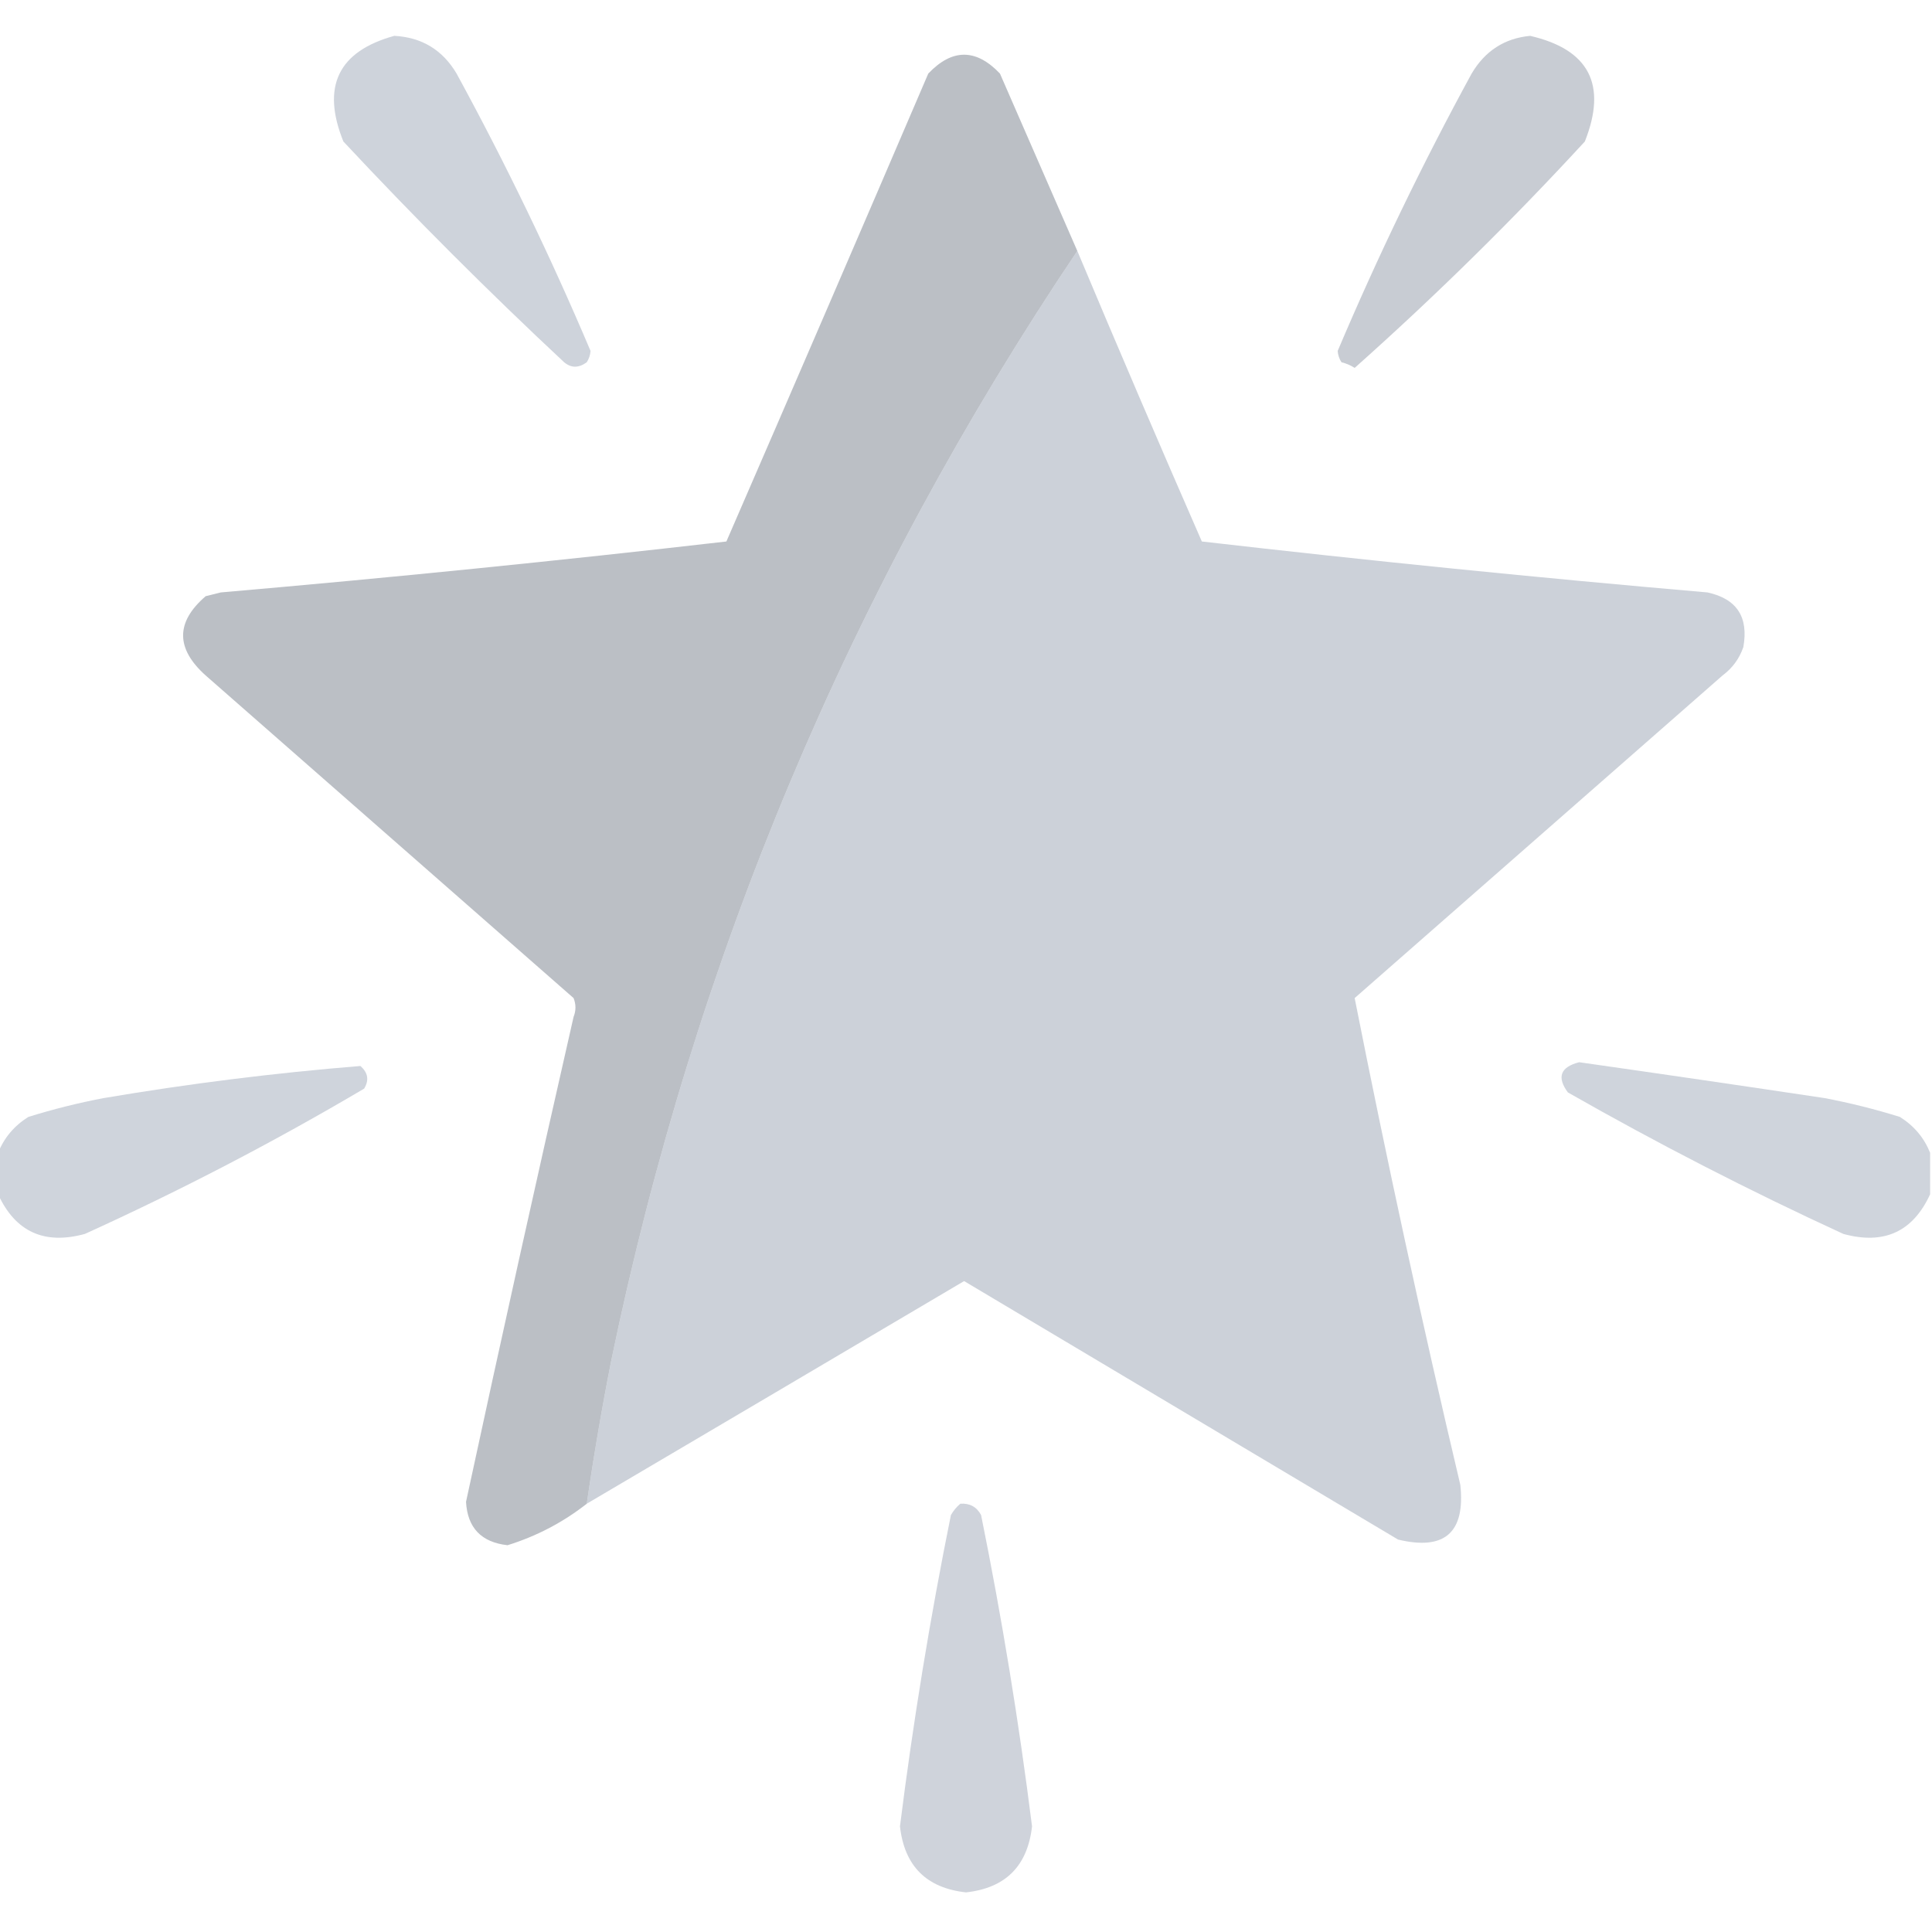 <?xml version="1.0" encoding="UTF-8"?>
<!DOCTYPE svg PUBLIC "-//W3C//DTD SVG 1.1//EN" "http://www.w3.org/Graphics/SVG/1.1/DTD/svg11.dtd">
<svg xmlns="http://www.w3.org/2000/svg" version="1.1" width="512px" height="512px"
    style="shape-rendering:geometricPrecision; text-rendering:geometricPrecision; image-rendering:optimizeQuality; fill-rule:evenodd; clip-rule:evenodd"
    xmlns:xlink="http://www.w3.org/1999/xlink">
    <g>
        <path style="opacity:0.944" fill="rgba(155,164,181,0.51)"
            d="M 104.5,9.5 C 111.782,9.891 117.282,13.224 121,19.5C 134.05,43.432 145.883,67.932 156.5,93C 156.415,94.107 156.081,95.107 155.5,96C 153.37,97.564 151.37,97.564 149.5,96C 129.333,77.167 109.833,57.667 91,37.5C 85.121,22.928 89.621,13.595 104.5,9.5 Z" />
    </g>
    <g>
        <path style="opacity:0.944" fill="rgba(141,149,164,0.51)"
            d="M 405.5,9.5 C 421.142,13.114 425.975,22.448 420,37.5C 400.636,58.531 380.302,78.531 359,97.5C 357.933,96.809 356.766,96.309 355.5,96C 354.919,95.107 354.585,94.107 354.5,93C 365.117,67.932 376.95,43.432 390,19.5C 393.555,13.483 398.722,10.15 405.5,9.5 Z" />
    </g>
    <g>
        <path style="opacity:1" fill="rgba(122,129,141,0.51)"
            d="M 285.5,66.5 C 225.21,156.129 184.044,254.129 162,360.5C 159.507,373.123 157.341,385.789 155.5,398.5C 149.214,403.434 142.214,407.101 134.5,409.5C 127.552,408.72 123.885,404.887 123.5,398C 132.743,355.118 142.243,312.285 152,269.5C 152.667,267.833 152.667,266.167 152,264.5C 119.5,236 87,207.5 54.5,179C 46.536,171.863 46.536,164.863 54.5,158C 55.833,157.667 57.167,157.333 58.5,157C 103.269,153.127 147.936,148.627 192.5,143.5C 210.431,102.208 228.264,60.874 246,19.5C 252.333,12.833 258.667,12.833 265,19.5C 271.848,35.193 278.681,50.859 285.5,66.5 Z" />
    </g>
    <g>
        <path style="opacity:0.99" fill="rgba(155,164,181,0.51)"
            d="M 285.5,66.5 C 296.299,92.225 307.299,117.891 318.5,143.5C 363.064,148.627 407.731,153.127 452.5,157C 460.269,158.686 463.436,163.519 462,171.5C 460.939,174.562 459.106,177.062 456.5,179C 424,207.5 391.5,236 359,264.5C 367.524,307.604 376.857,350.604 387,393.5C 388.358,406.142 382.858,410.976 370.5,408C 332.167,385.167 293.833,362.333 255.5,339.5C 222.132,359.221 188.799,378.888 155.5,398.5C 157.341,385.789 159.507,373.123 162,360.5C 184.044,254.129 225.21,156.129 285.5,66.5 Z" />
    </g>
    <g>
        <path style="opacity:0.942" fill="rgba(155,164,181,0.51)"
            d="M -0.5,316.5 C -0.5,312.833 -0.5,309.167 -0.5,305.5C 1.089,301.528 3.755,298.362 7.5,296C 14.055,293.955 20.721,292.288 27.5,291C 50.154,287.167 72.82,284.333 95.5,282.5C 97.531,284.249 97.865,286.249 96.5,288.5C 72.557,302.639 47.89,315.472 22.5,327C 11.743,329.952 4.077,326.452 -0.5,316.5 Z" />
    </g>
    <g>
        <path style="opacity:0.942" fill="rgba(155,164,181,0.51)"
            d="M 511.5,305.5 C 511.5,309.167 511.5,312.833 511.5,316.5C 506.923,326.452 499.256,329.952 488.5,327C 463.603,315.552 439.27,303.052 415.5,289.5C 412.521,285.446 413.521,282.779 418.5,281.5C 440.176,284.585 461.842,287.751 483.5,291C 490.279,292.288 496.945,293.955 503.5,296C 507.245,298.362 509.911,301.528 511.5,305.5 Z" />
    </g>
    <g>
        <path style="opacity:0.947" fill="rgba(155,164,181,0.51)"
            d="M 254.5,398.5 C 256.993,398.329 258.826,399.329 260,401.5C 265.529,428.838 270.029,456.338 273.5,484C 272.317,494.516 266.484,500.349 256,501.5C 245.516,500.349 239.683,494.516 238.5,484C 241.972,456.336 246.472,428.836 252,401.5C 252.698,400.309 253.531,399.309 254.5,398.5 Z" />
    </g>
</svg>